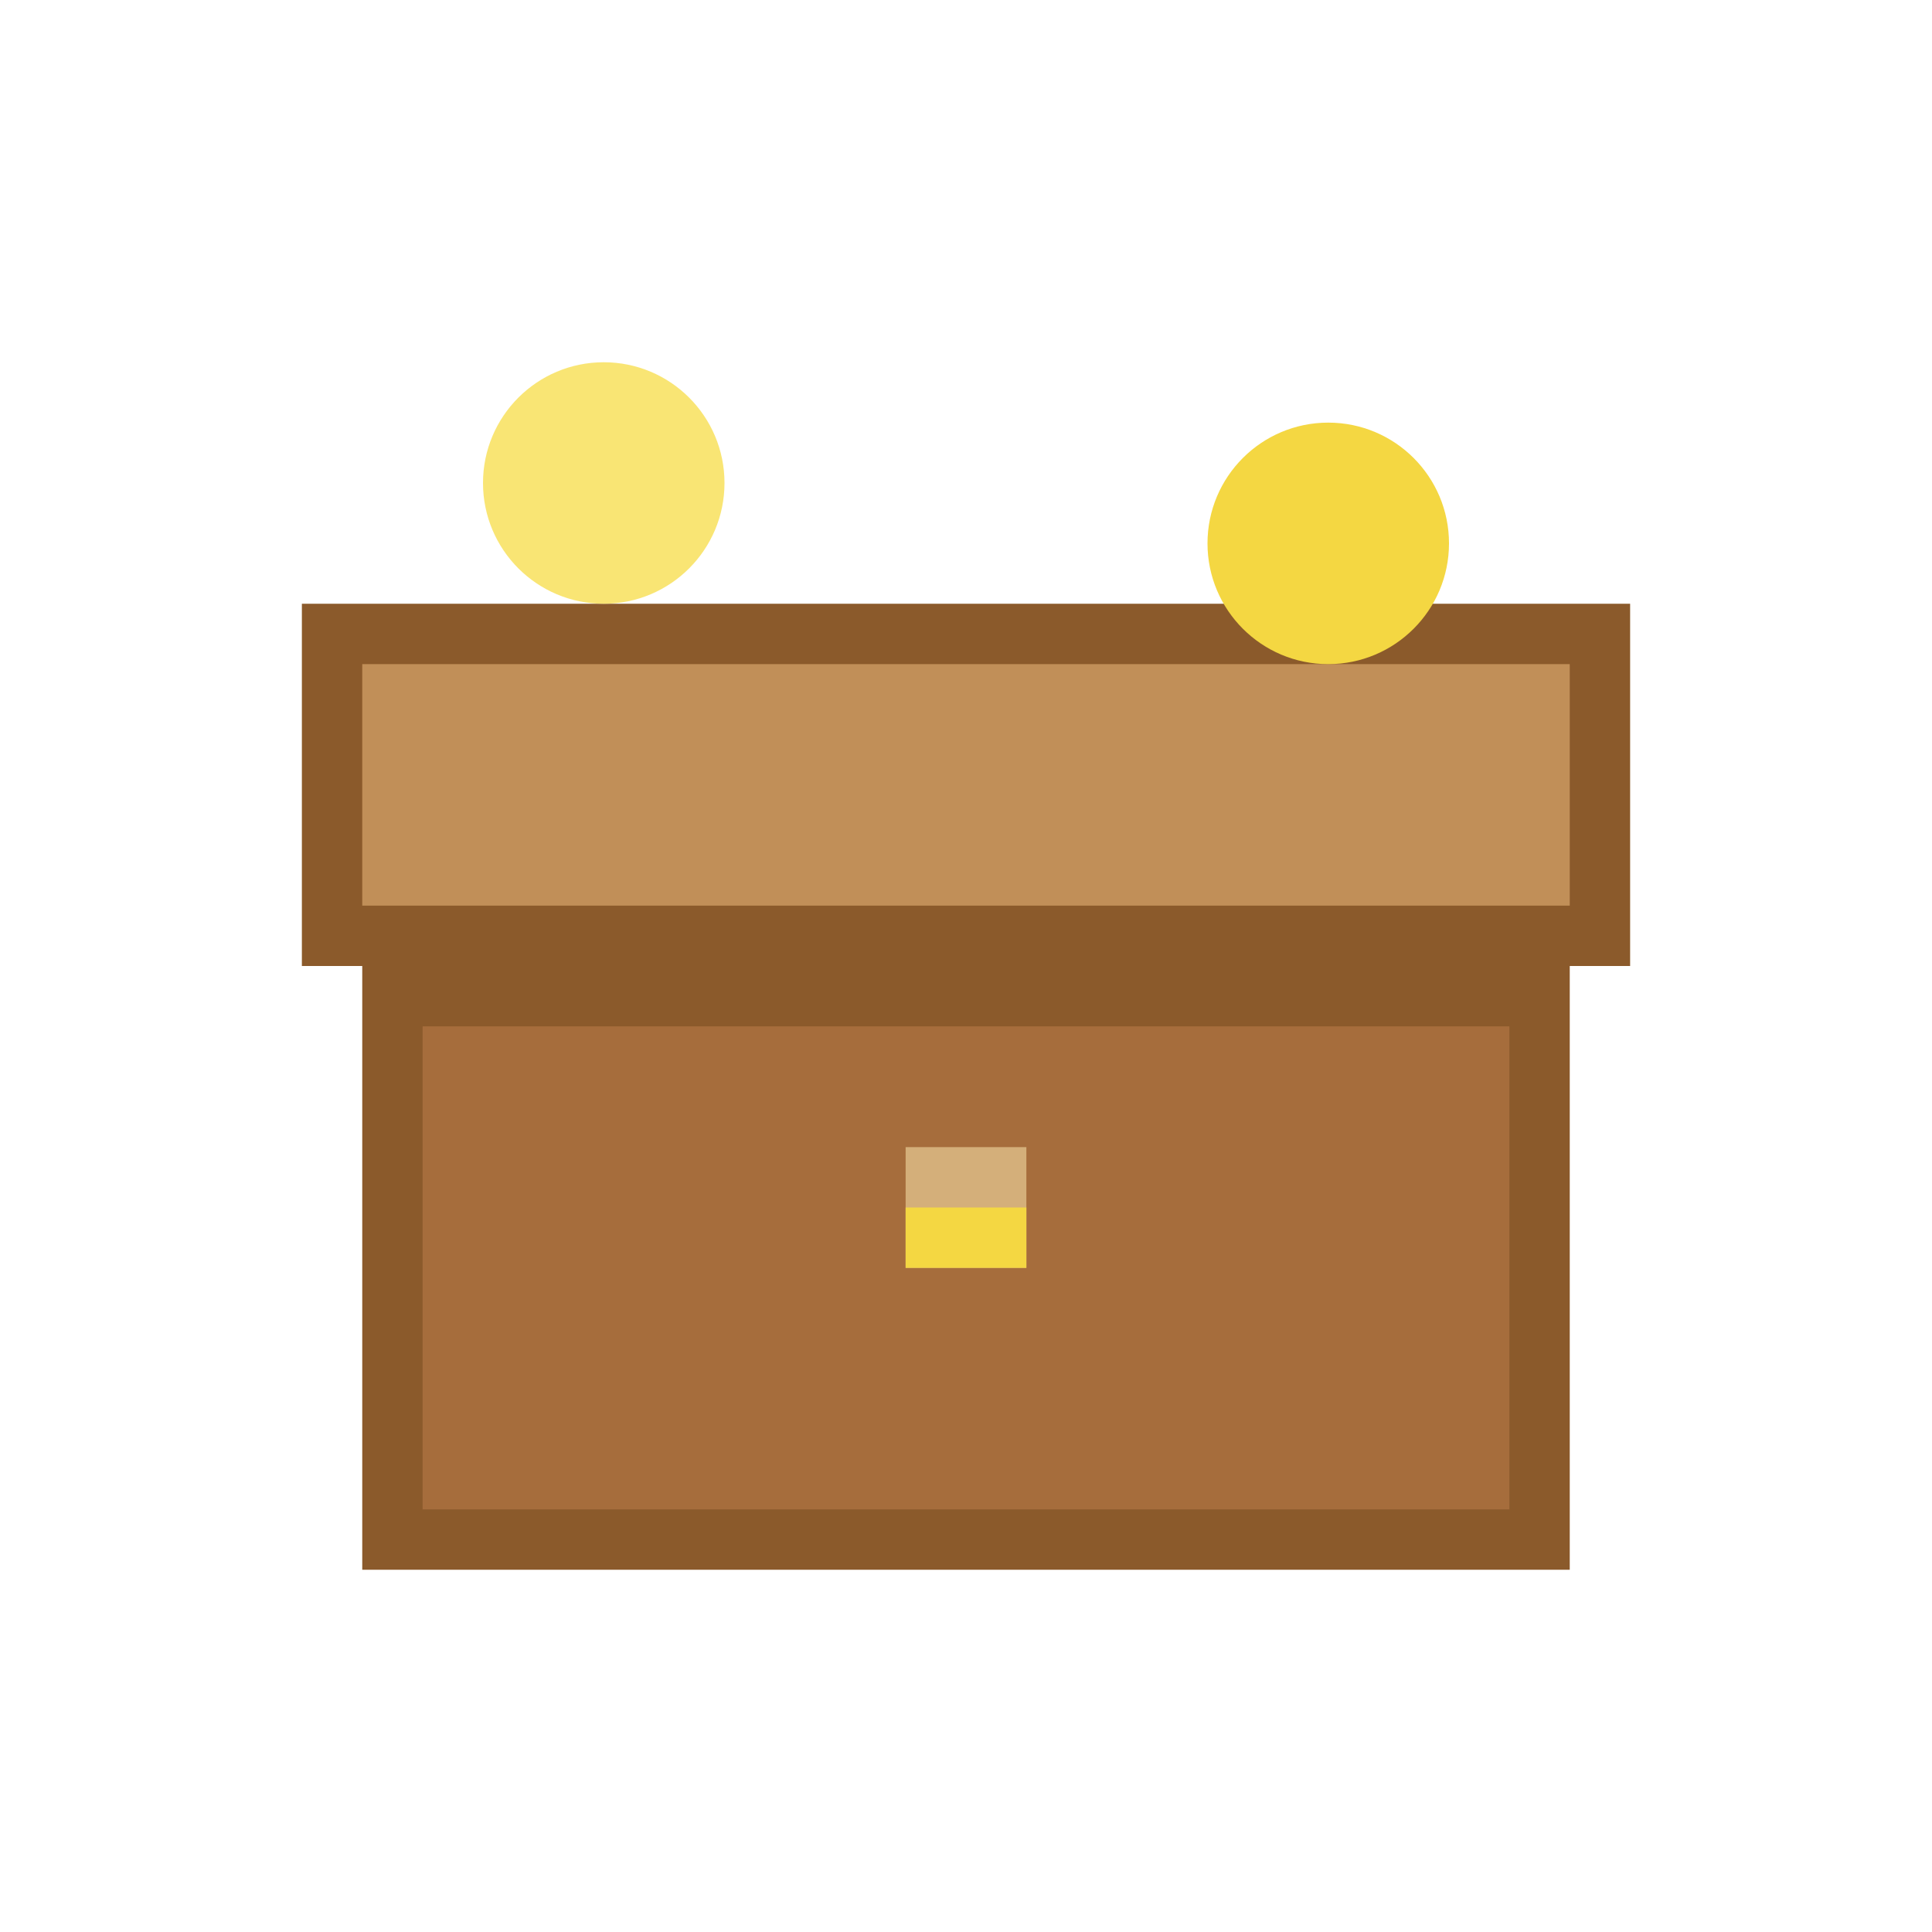 <svg xmlns="http://www.w3.org/2000/svg" viewBox="0 0 32 32" width="128" height="128">
    <!-- Chest Base -->
    <rect x="6" y="16" width="20" height="10" fill="#8b5a2b" />
    <rect x="7" y="17" width="18" height="8" fill="#a66d3c" />

    <!-- Chest Lid -->
    <rect x="5" y="10" width="22" height="6" fill="#8b5a2b" />
    <rect x="6" y="11" width="20" height="4" fill="#c18f58" />

    <!-- Lock -->
    <rect x="15" y="19" width="2" height="2" fill="#d4af7a" />
    <rect x="15" y="20" width="2" height="1" fill="#f4d742" />

    <!-- Gold Coins -->
    <circle cx="10" cy="8" r="2" fill="#f9e574" />
    <circle cx="22" cy="9" r="2" fill="#f4d742" />
</svg>
